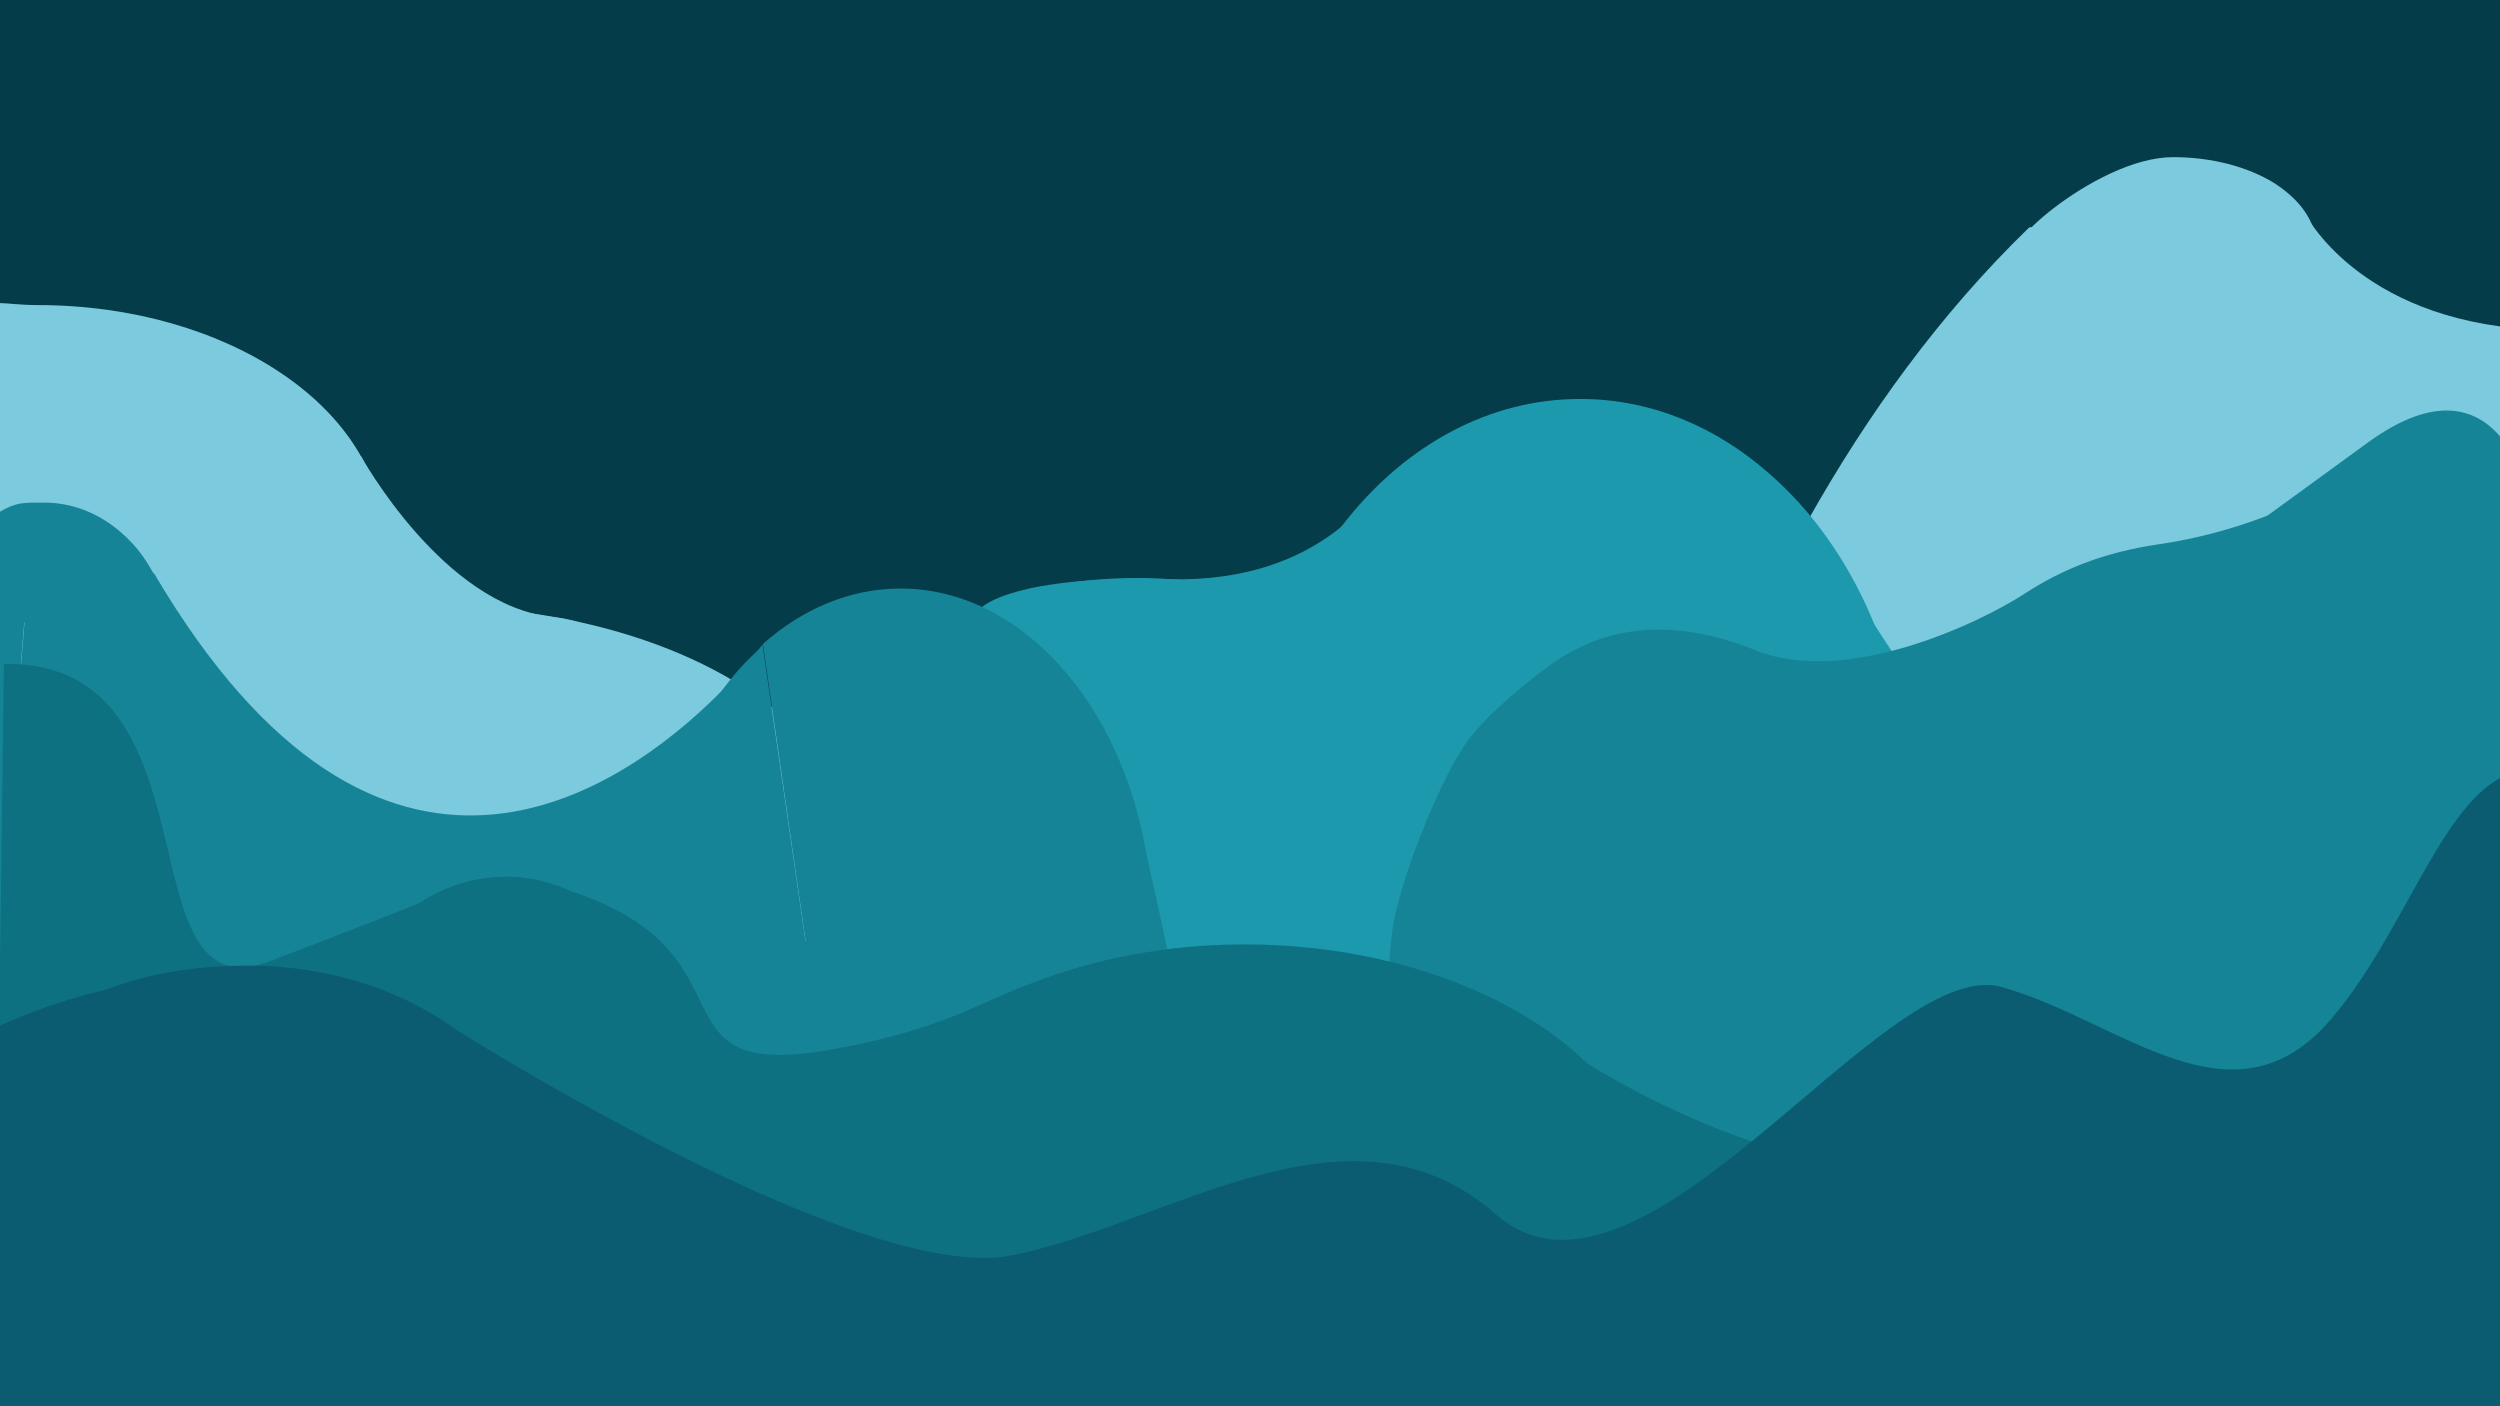 <?xml version="1.0" encoding="utf-8"?>
<!-- Generator: Adobe Illustrator 27.6.1, SVG Export Plug-In . SVG Version: 6.00 Build 0)  -->
<svg version="1.1" id="Layer_1" xmlns="http://www.w3.org/2000/svg" xmlns:xlink="http://www.w3.org/1999/xlink" x="0px" y="0px"
	 viewBox="0 0 1920 1080" style="enable-background:new 0 0 1920 1080;" xml:space="preserve">
<style type="text/css">
	.st0{fill:#2E3192;}
	.st1{fill:#053C4A;}
	.st2{fill:#6868AF;}
	.st3{fill:#DBA28F;}
	.st4{fill:#EE2A7B;}
	.st5{fill:#7BCADD;}
	.st6{fill:#1D99AE;}
	.st7{fill:#9E1F63;}
	.st8{fill:#92278F;}
	.st9{fill:#168497;}
	.st10{fill:#0E7182;}
	.st11{fill:#0B5C71;}
</style>
<path class="st0" d="M298.5,469.3"/>
<rect class="st1" width="1920" height="1080"/>
<path class="st2" d="M638.1,766.5"/>
<path class="st2" d="M1250,1136.4"/>
<path class="st3" d="M1250,1322.4"/>
<path class="st3" d="M383.8,849.9"/>
<path class="st4" d="M1529.3,498.2"/>
<g>
	<path class="st5" d="M1778.9,189.3c0,37.7-49.2,68.6-110,68.6c-60.7,0-79.7-78.7-110-68.6c-35.8,12.1,49.2-68.6,110-68.6
		c30.2,0,57.4,7.5,77.4,19.7C1766.5,153.3,1778.9,170.3,1778.9,189.3z"/>
	<g>
		<path class="st5" d="M1943.7,253c-134.2-8.2-173.9-89.9-173.9-89.9l-211.3,11.5c-276.9,268-337,710.7-337,710.7h230.7l467.8-44.9
			L1943.7,253L1943.7,253z"/>
	</g>
</g>
<path class="st4" d="M1846.8,430.5"/>
<g>
	<path class="st6" d="M606.7,1072c-107.3-315-32.3-376.4-32.3-376.4L1608,708.7l32,360.6L606.7,1072z"/>
	<g>
		<g>
			<g>
				<path class="st6" d="M1466.6,621.4c0,173.9-113.2,315-253,315s-253-141.2-253-315s113.2-315,253-315
					c54.4,0,104.7,21.4,145.7,57.8C1424.2,420.9,1466.6,515,1466.6,621.4z"/>
				<path class="st6" d="M1060,371c0,0-41.3,77.1-162,73.8c-120.7-3.3-144,21.7-144,21.7s-233,112.9-231.4,336
					s726.5,108.9,726.5,108.9l110.3-444.9L1060,371z"/>
			</g>
			<path class="st6" d="M1380.6,384.8c0,0,234.3,399.7,312.7,360c78.4-39.4-310,110.6-310,110.6l-339.6-271.7L1380.6,384.8z"/>
		</g>
		<ellipse class="st6" cx="873" cy="522.9" rx="170.6" ry="79"/>
	</g>
</g>
<path class="st7" d="M1570.6,658.6"/>
<path class="st8" d="M461.5,1038.6"/>
<g>
	<polygon class="st5" points="0,516 0,797 294.9,797.3 	"/>
	<g>
		<g>
			<ellipse class="st5" cx="331" cy="660.5" rx="328.1" ry="194.9"/>
			<path class="st5" d="M277.2,350.2c0,0,63.4,115.5,147.7,123.7S567,605.1,567,605.1L90.1,765.2L47.5,491.6L277.2,350.2z"/>
		</g>
		<path class="st5" d="M28.8,234.3c-12.8,0-24.6-1.6-28.8-1.5l-0.6,136.8L0,436.8l2,158c12.1,1.3,14,0.4,26.8,0.4
			c146.7,0,265.8-80.8,265.8-180.5S175.5,234.3,28.8,234.3z"/>
	</g>
</g>
<path class="st4" d="M90.1,1293.8"/>
<g>
	<g>
		<g>
			<g>
				<path class="st9" d="M1920,341.4l-62-14.4c0,0-78.1,73.4-200.7,91.1c-42.3,6.2-74.5,19.7-101.7,37.4
					c-37.7,24.6-139.2,71.5-207.4,43.9c-68.3-27.6-116.5-14.7-148,4.9c-20.6,12.8-58.7,44.7-72.8,64.3
					c-22,30.5-50.2,102.7-57.1,140.1c-10.5,56.5,5.3,220.1-99.8,206.4c-105-13.6-82.8,143.4-82.8,143.4L1920,1080"/>
			</g>
			<path class="st9" d="M1818.6,339.8c106.6-77.4,126.6,53.2,126.6,53.2S1787,582.6,1780.8,584.3c-6.2,1.6-262.8-25.6-262.8-25.6"/>
		</g>
	</g>
</g>
<g>
	<path class="st9" d="M878,645.6c86.3,372.1,48.6,418.6,48.6,418.6L0,1080V597l455.3,173.9L878,645.6z"/>
	<g>
		<path class="st9" d="M585.6,495L585.6,495L585.6,495c-1.3,1.9-13.7,18-34.5,38.8c-74.5,73.8-258.3,203.1-432.8-93.5l0,0l-99.4,37
			L7.4,616.4l173.9,102L626,816.5h6.2L585.6,495z"/>
		<path class="st9" d="M118.3,441.1c-5.3-9.6-11.2-18.4-18.4-25.6C82.2,397.1,59.2,386,34,386c-15.5,0-21.3-0.5-34,7l0,0v226
			c4.9,2.9,0-1,7.1-1.3l11.5-139.5L118.3,441.1z"/>
		<path class="st9" d="M691.6,452c-39.1,0-75.5,15.8-105.7,42.6l46.3,321.8H626c112.9,20.3,259.2-13.7,259.2-102.7
			C885.2,569.5,798.2,452,691.6,452z"/>
		<path class="st9" d="M551.4,534.7c20.6-20.6,32.9-36.7,34.1-38.3C573.1,507.2,561.6,519.9,551.4,534.7z"/>
	</g>
</g>
<path class="st10" d="M1186.8,795.6c0,0,222.5,164.8,401.2,80.2s100,94,100,94h-519l-87-16L1186.8,795.6z"/>
<g>
	<g>
		<g>
			<ellipse class="st10" cx="388.4" cy="827.5" rx="134.2" ry="154.2"/>
			<path class="st10" d="M647.6,910.9c0-96,138.1-185.6,308.4-185.6s308.4,89.5,308.4,185.6"/>
			<path class="st10" d="M3,509.8c170.3-2.6,88.7,272.4,204.9,228.1c116.2-44.2,154.2-60.7,154.2-60.7L447,862.5l-140,175.3l-307-45
				v-254L3,509.8z"/>
			<path class="st10" d="M435.3,683.4c151,47.6,59.1,148,202.7,122.7c143.7-25.6,120.1-65,269-66.3s221.9,78.7,221.9,78.7
				l-21.9,219.3c0,0-644.7-1.3-674,0c-29.2,1.3-378,0-378,0l64.5-87.4L429,683.3L435.3,683.4L435.3,683.4z"/>
		</g>
	</g>
</g>
<path class="st0" d="M298.5,3231.7"/>
<g>
	<g>
		<path class="st11" d="M190.5,741.6c-84.3,0-149.5,26.1-190.5,78l29,124c41,51.9,65.7,26,150,26c128.6,0,244.5,52.2,244.5-47.5
			S319.1,741.6,190.5,741.6z"/>
		<path class="st11" d="M1920,597.6c-46.9,25.2-75.8,122.3-129.9,185.3c-75.8,88.2-161.6,0.6-252.9-24.9
			c-91.1-25.5-277.1,272.2-388.6,174.4s-253.5,8.8-372.2,31.8S342.3,785.8,342.3,785.8c-148.9-59-262.2-34-342.3,1.8V1080h1920
			V597.6L1920,597.6z"/>
	</g>
</g>
<path class="st2" d="M638.1,3528.9"/>
<path class="st2" d="M1250,3898.8"/>
<path class="st3" d="M1250,4084.4"/>
<path class="st3" d="M383.8,3612.3"/>
<path class="st4" d="M1529.3,3260.6"/>
<path class="st4" d="M1846.8,3192.9"/>
<path class="st7" d="M1570.6,3420.7"/>
<path class="st8" d="M461.5,3800.9"/>
<path class="st4" d="M90.1,4056.2"/>
</svg>

